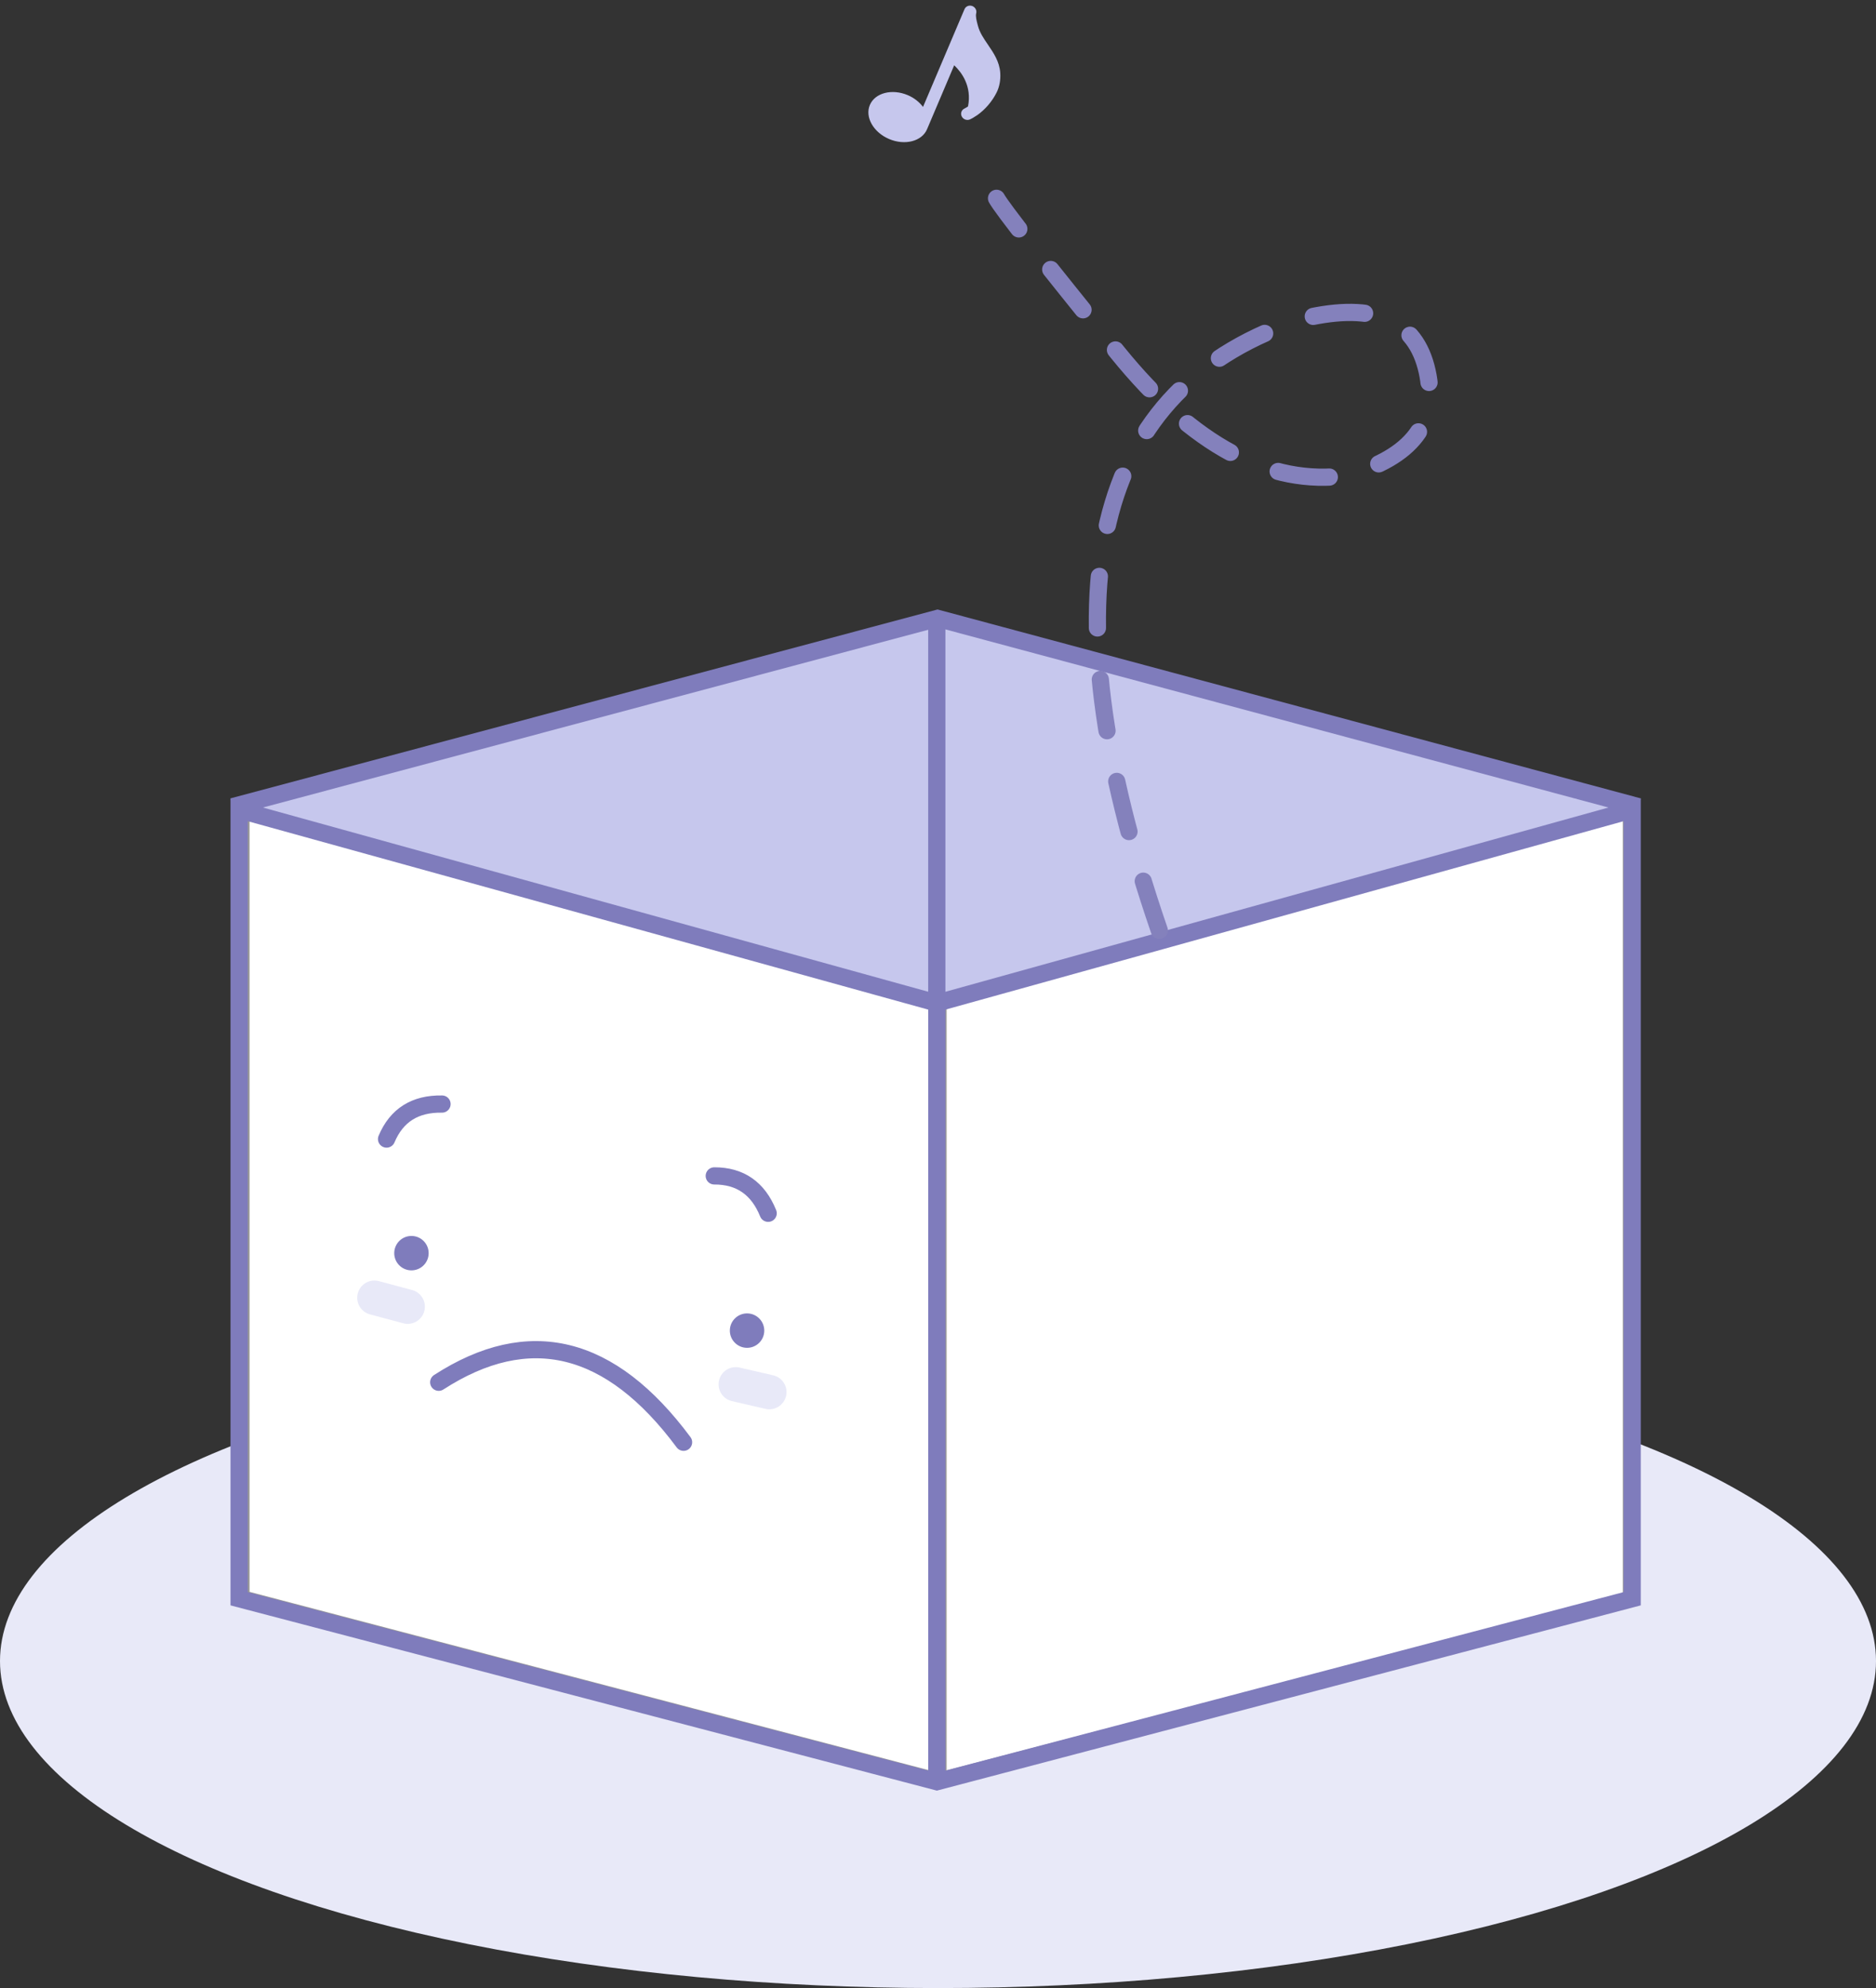 <svg width="218px" height="231px" viewBox="0 0 218 231" version="1.1" xmlns="http://www.w3.org/2000/svg" xmlns:xlink="http://www.w3.org/1999/xlink">
    <rect x="0" y="0" width="218" height="231" fill="#333333" stroke="none"/>
    <g id="Page-1" stroke="none" stroke-width="1" fill="none" fill-rule="evenodd">
        <g id="First-Screen_-No-recordings" transform="translate(-1004, -177)">
            <g id="Illustration" transform="translate(1004, 175)">
                <ellipse id="Oval-3" fill="#E8E9F8" cx="109" cy="195" rx="109" ry="38"></ellipse>
                <g id="Box" transform="translate(27, 62)">
                    <path d="M1.5,34.657 L1.5,125.349 L81.5,146.352 L81.5,56.814 L1.5,34.657 Z" id="Rectangle-2" stroke="#979797" fill="#FFFFFF"></path>
                    <path d="M82.5,56.382 L82.5,146.353 L162.078,125.63 L162.078,34.671 L82.5,56.382 Z" id="Rectangle-5" stroke="#979797" fill="#FFFFFF"></path>
                    <polygon id="Triangle" fill="#C6C7ED" transform="translate(44.554, 28.314) rotate(-81) translate(-44.554, -28.314) " points="32.437 -12.99 66.416 62.693 22.691 69.618"></polygon>
                    <polygon id="Triangle-Copy" fill="#C6C7ED" transform="translate(117.554, 28.314) scale(-1, 1) rotate(-81) translate(-117.554, -28.314) " points="105.437 -12.99 139.416 62.693 95.691 69.618"></polygon>
                    <polygon id="Path-2" stroke="#7F7CBC" stroke-width="2" points="0.786 34.101 0.786 125.763 81.869 147.026 162.665 125.763 162.665 34.101 81.869 56.551"></polygon>
                    <polyline id="Path-4" stroke="#7F7CBC" stroke-width="2" points="0.036 33.732 81.947 11.851 163.409 33.732"></polyline>
                    <path d="M81.86,12.049 L81.86,147.123" id="Path-5" stroke="#7F7CBC" stroke-width="2"></path>
                </g>
                <g id="face" transform="translate(62.92, 150.191) rotate(1) translate(-62.92, -150.191) translate(32.92, 130.191)">
                    <circle id="Oval" fill="#7F7CBC" cx="54" cy="26" r="2"></circle>
                    <circle id="Oval-Copy-2" fill="#7F7CBC" cx="14.849" cy="17.682" r="2"></circle>
                    <circle id="Oval-Copy" fill="#FFFFFF" cx="2" cy="30" r="2"></circle>
                    <path d="M52.755,30.68 L56.755,30.68 C57.859,30.68 58.755,31.575 58.755,32.68 L58.755,32.68 C58.755,33.784 57.859,34.68 56.755,34.68 L52.755,34.68 C51.65,34.68 50.755,33.784 50.755,32.68 L50.755,32.68 C50.755,31.575 51.65,30.68 52.755,30.68 Z" id="Rectangle-31" fill="#E8E9F8" transform="translate(54.755, 32.68) rotate(12) translate(-54.755, -32.68) "></path>
                    <path d="M10.58,21.421 L14.58,21.421 C15.685,21.421 16.58,22.317 16.58,23.421 L16.58,23.421 C16.58,24.526 15.685,25.421 14.58,25.421 L10.58,25.421 C9.476,25.421 8.58,24.526 8.58,23.421 L8.58,23.421 C8.58,22.317 9.476,21.421 10.58,21.421 Z" id="Rectangle-31-Copy-4" fill="#E8E9F8" transform="translate(12.58, 23.421) rotate(14) translate(-12.58, -23.421) "></path>
                    <path d="M11.726,4.477 C12.841,1.691 14.966,0.298 18.099,0.298" id="Path-6" stroke="#7F7CBC" stroke-width="2" stroke-linecap="round"></path>
                    <path d="M49.858,12.3 C50.973,9.514 53.098,8.12 56.231,8.12" id="Path-6-Copy" stroke="#7F7CBC" stroke-width="2" stroke-linecap="round" transform="translate(53.045, 10.21) rotate(67) translate(-53.045, -10.21) "></path>
                    <path d="M18.28,32.625 C28.644,25.667 38.167,27.825 46.85,39.099" id="Path-10" stroke="#7F7CBC" stroke-width="2" stroke-linecap="round"></path>
                </g>
                <path d="M134.712,110.093 C121.146,70.597 126.773,46.892 151.592,38.978 C159.742,37.094 164.49,39.138 165.834,45.11 C167.179,51.082 164.076,55.131 156.527,57.256 C147.502,58.511 138.629,53.764 129.91,43.016 C121.19,32.268 116.487,26.276 115.803,25.042" id="Path-11" stroke="#8481BC" stroke-width="2" stroke-linecap="round" stroke-dasharray="6,6"></path>
                <path d="M114.947,13.447 C115.53,12.511 115.917,11.327 115.992,10.156 C116.04,9.404 115.865,8.615 115.487,7.872 C114.894,6.707 113.874,6.052 112.89,5.419 C112.155,4.947 111.46,4.501 110.97,3.864 L110.881,3.75 C110.591,3.376 110.264,2.952 110.212,2.597 C110.16,2.237 109.819,1.98 109.446,2.001 C109.068,2.026 108.775,2.327 108.775,2.691 L108.775,15.029 C108.17,14.677 107.425,14.461 106.609,14.461 C104.62,14.461 103,15.703 103,17.231 C103,18.758 104.62,20 106.609,20 C108.599,20 110.219,18.758 110.219,17.231 L110.219,9.16 C111.303,9.558 113.077,10.57 113.565,12.934 C113.474,13.062 113.388,13.201 113.287,13.312 C113.023,13.598 113.051,14.036 113.352,14.288 C113.649,14.543 114.105,14.512 114.37,14.226 C114.563,14.015 114.735,13.769 114.899,13.511 C114.917,13.492 114.933,13.471 114.947,13.447 Z" id="Shape-Copy-6" fill="#C6C7ED" fill-rule="nonzero" transform="translate(109.5, 11) rotate(23) translate(-109.5, -11) "></path>
            </g>
        </g>
    </g>
</svg>